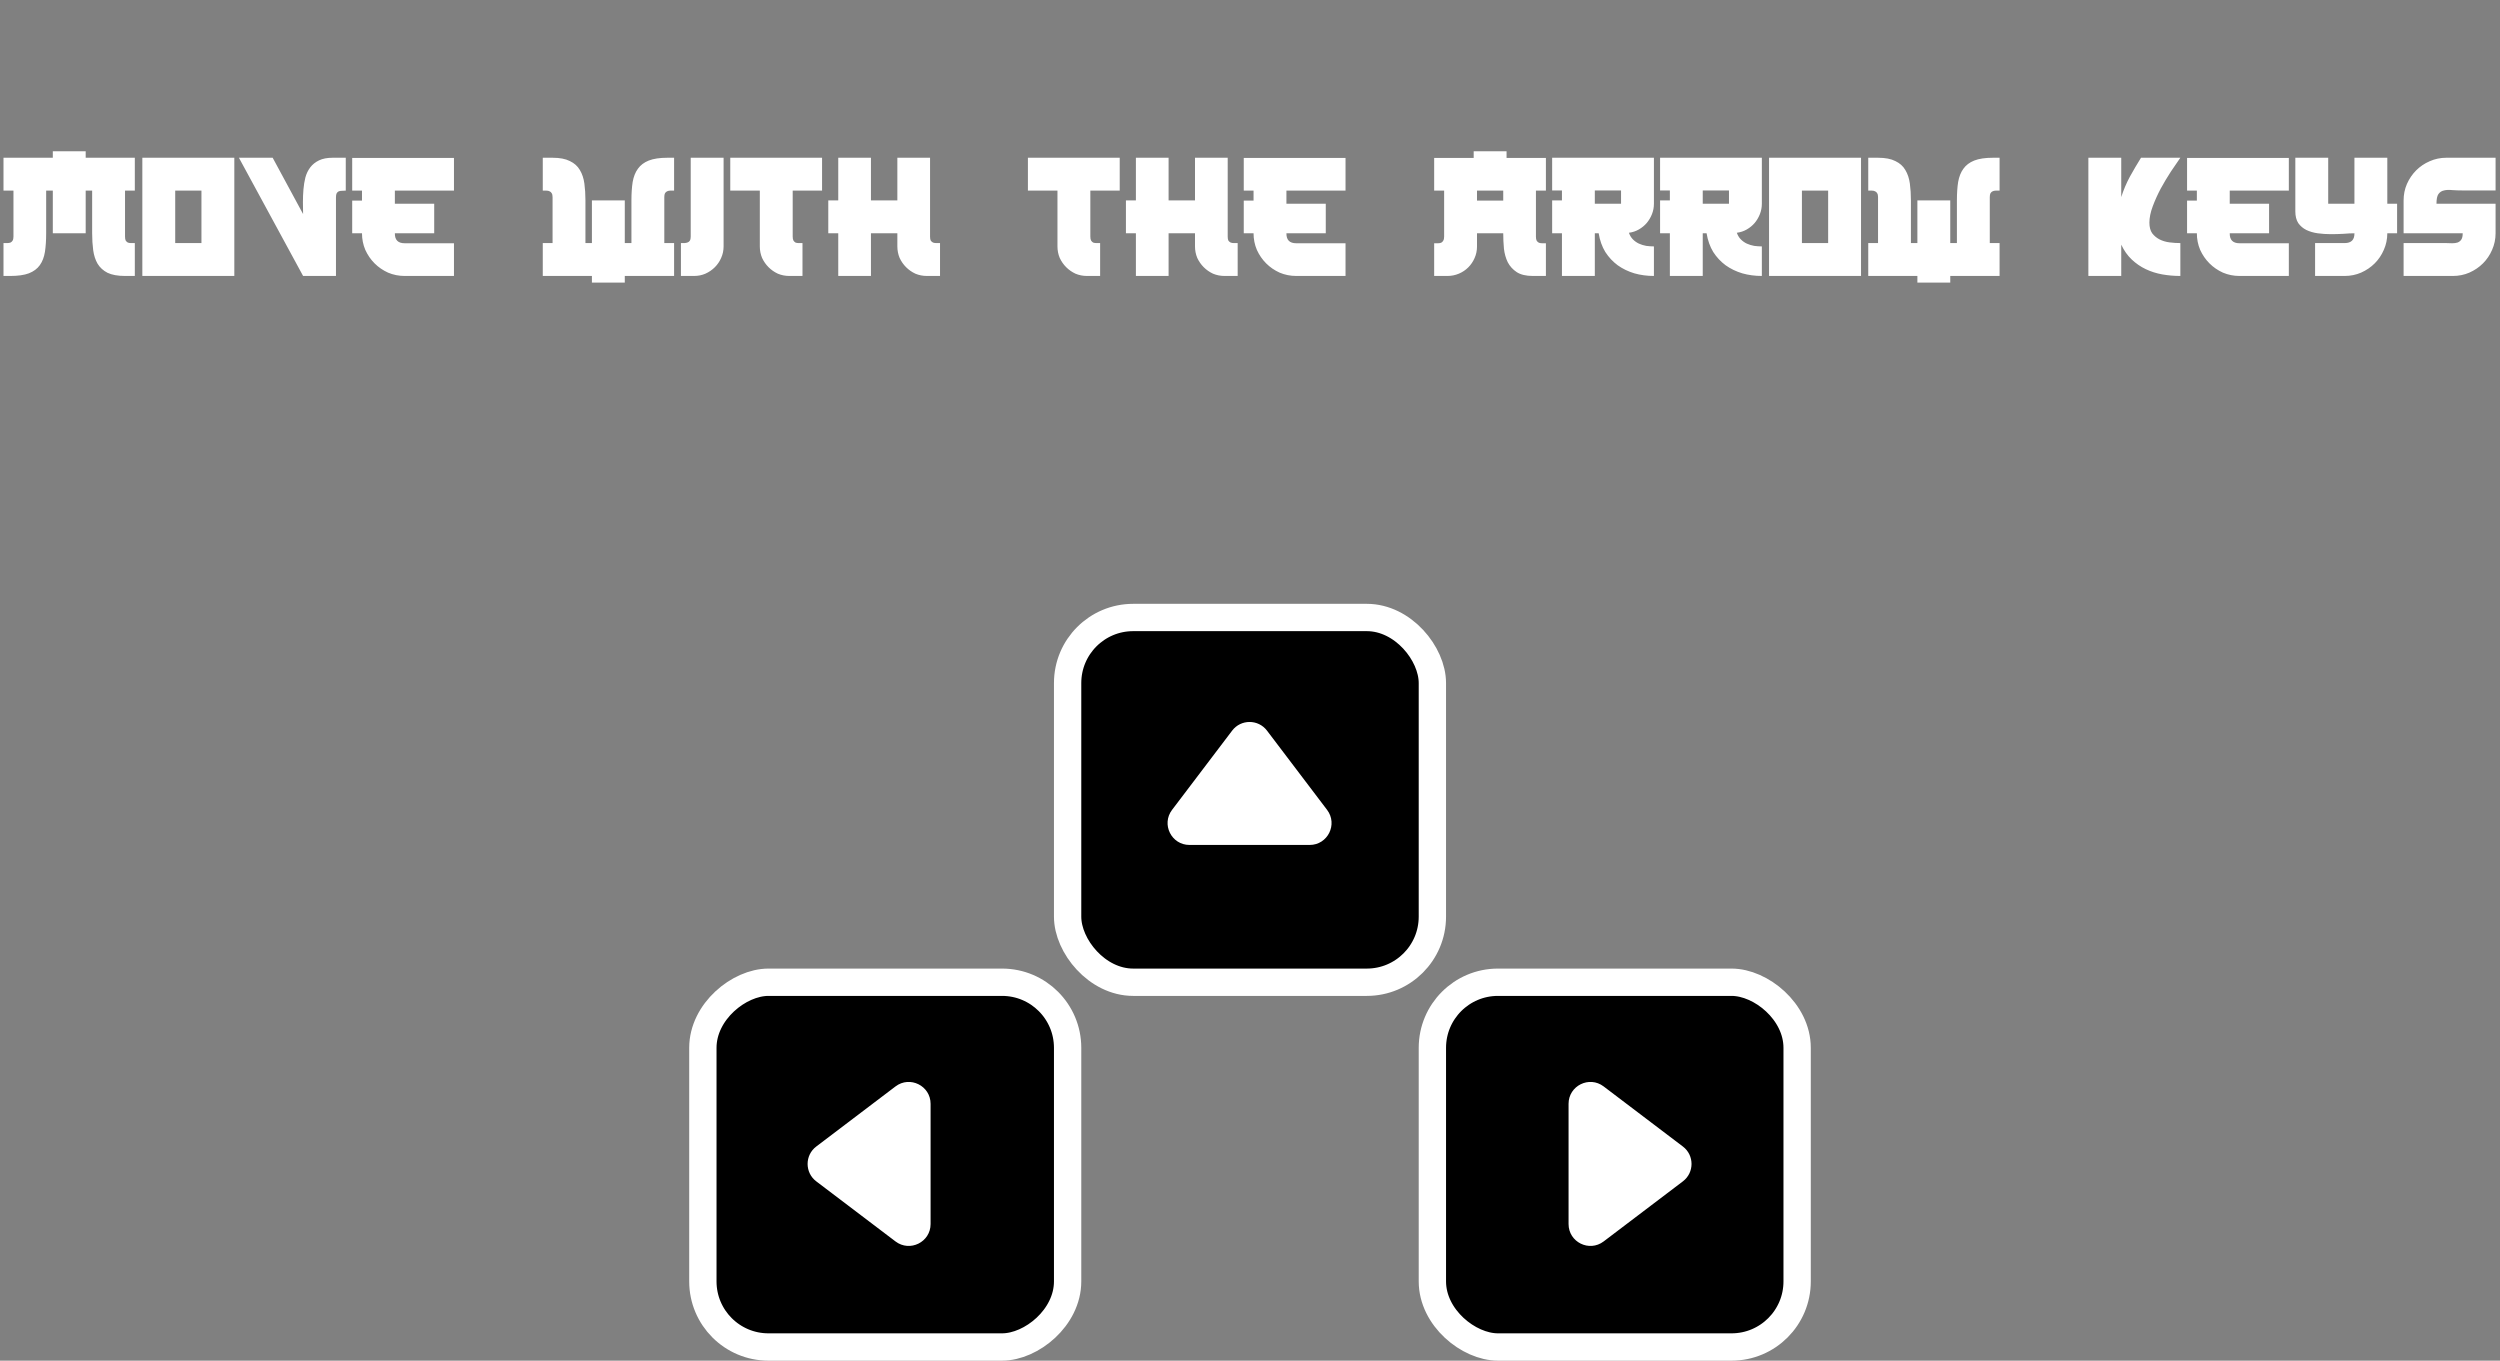 <svg width="915" height="498" viewBox="0 0 915 498" fill="none" xmlns="http://www.w3.org/2000/svg">
<rect x="0" y="0" width="915" height="498" fill="#808080" stroke="none"/>
<path d="M49.344 57.736V69.768H45.76V86.6C45.76 87.24 45.845 87.731 46.016 88.072C46.229 88.371 46.485 88.605 46.784 88.776C47.125 88.904 47.509 88.968 47.936 88.968C48.405 88.968 48.875 88.968 49.344 88.968V101H45.76C43.115 101 40.981 100.616 39.36 99.848C37.781 99.037 36.565 97.928 35.712 96.52C34.901 95.112 34.368 93.469 34.112 91.592C33.856 89.672 33.728 87.603 33.728 85.384V69.768H31.36V85.384H19.328V69.768H16.896V85.384C16.896 87.944 16.747 90.205 16.448 92.168C16.149 94.088 15.531 95.709 14.592 97.032C13.653 98.355 12.309 99.357 10.56 100.04C8.853 100.68 6.571 101 3.712 101H1.28V88.968C1.749 88.968 2.197 88.968 2.624 88.968C3.093 88.968 3.499 88.904 3.84 88.776C4.181 88.605 4.437 88.371 4.608 88.072C4.821 87.731 4.928 87.24 4.928 86.6V69.768H1.28V57.736H19.328V55.368H31.36V57.736H49.344ZM73.729 88.968V69.768H64.129V88.968H73.729ZM85.761 101H52.097V57.736H85.761V101ZM126.549 57.736V69.768C126.037 69.768 125.568 69.789 125.141 69.832C124.714 69.832 124.33 69.896 123.989 70.024C123.69 70.152 123.434 70.387 123.221 70.728C123.05 71.069 122.965 71.56 122.965 72.2V89.032V101H110.933L87.445 57.736H99.797L110.933 78.344C110.933 76.979 110.912 75.528 110.869 73.992C110.869 72.413 110.933 70.856 111.061 69.32C111.189 67.784 111.424 66.333 111.765 64.968C112.149 63.56 112.746 62.323 113.557 61.256C114.368 60.189 115.434 59.336 116.757 58.696C118.08 58.056 119.744 57.736 121.749 57.736H126.549ZM132.488 85.384H128.904V73.416H132.488V69.768H128.904V57.8H166.152V69.768H144.52V74.568H158.92V85.384H144.52C144.477 87.816 145.672 89.032 148.104 89.032H166.152V101H148.104C145.97 101 143.944 100.595 142.024 99.784C140.146 98.931 138.504 97.8 137.095 96.392C135.688 94.984 134.557 93.341 133.704 91.464C132.893 89.544 132.488 87.517 132.488 85.384ZM246.719 57.736V69.768C246.25 69.768 245.78 69.768 245.311 69.768C244.884 69.768 244.5 69.853 244.159 70.024C243.86 70.152 243.604 70.387 243.391 70.728C243.22 71.027 243.135 71.496 243.135 72.136V88.968H246.719V101H228.671V103.432H216.639V101H198.655V88.968H202.239V72.136C202.239 71.496 202.132 71.027 201.919 70.728C201.748 70.387 201.492 70.152 201.151 70.024C200.852 69.853 200.468 69.768 199.999 69.768C199.572 69.768 199.124 69.768 198.655 69.768V57.736H202.239C204.884 57.736 206.996 58.141 208.575 58.952C210.196 59.72 211.412 60.808 212.223 62.216C213.076 63.624 213.631 65.288 213.887 67.208C214.143 69.085 214.271 71.133 214.271 73.352V88.968H216.639V73.352H228.671V88.968H231.103V73.352C231.103 70.792 231.252 68.552 231.551 66.632C231.892 64.669 232.532 63.048 233.471 61.768C234.41 60.445 235.732 59.443 237.439 58.76C239.188 58.077 241.471 57.736 244.287 57.736H246.719ZM264.835 57.736V90.184C264.835 91.677 264.536 93.085 263.939 94.408C263.384 95.688 262.616 96.819 261.635 97.8C260.654 98.781 259.502 99.571 258.179 100.168C256.899 100.723 255.512 101 254.019 101H249.219V88.968C249.688 88.968 250.136 88.968 250.563 88.968C251.032 88.925 251.416 88.84 251.715 88.712C252.056 88.584 252.312 88.371 252.483 88.072C252.696 87.731 252.803 87.24 252.803 86.6V69.768V57.736H264.835ZM290.125 86.536C290.125 87.176 290.21 87.667 290.381 88.008C290.594 88.349 290.85 88.605 291.149 88.776C291.49 88.904 291.874 88.968 292.301 88.968C292.728 88.968 293.197 88.968 293.709 88.968V101H288.909C287.416 101 286.008 100.723 284.685 100.168C283.405 99.571 282.274 98.781 281.293 97.8C280.312 96.819 279.522 95.688 278.925 94.408C278.37 93.085 278.093 91.677 278.093 90.184V85.384V69.768H267.277V57.736H300.877V69.768H290.125V86.536ZM344.048 88.968V101H339.248C337.755 101 336.347 100.723 335.024 100.168C333.744 99.571 332.613 98.781 331.632 97.8C330.651 96.819 329.861 95.688 329.264 94.408C328.709 93.085 328.432 91.677 328.432 90.184V85.384H318.768V101H306.8V85.384H303.152V73.352H306.8V57.736H318.768V73.352H328.432V57.736H340.4V69.768V86.6C340.4 87.24 340.485 87.731 340.656 88.072C340.869 88.371 341.147 88.605 341.488 88.776C341.829 88.904 342.213 88.968 342.64 88.968C343.109 88.968 343.579 88.968 344.048 88.968ZM399.063 86.536C399.063 87.176 399.148 87.667 399.319 88.008C399.532 88.349 399.788 88.605 400.087 88.776C400.428 88.904 400.812 88.968 401.239 88.968C401.665 88.968 402.135 88.968 402.647 88.968V101H397.847C396.353 101 394.945 100.723 393.623 100.168C392.343 99.571 391.212 98.781 390.231 97.8C389.249 96.819 388.46 95.688 387.863 94.408C387.308 93.085 387.031 91.677 387.031 90.184V85.384V69.768H376.215V57.736H409.815V69.768H399.063V86.536ZM452.986 88.968V101H448.186C446.692 101 445.284 100.723 443.962 100.168C442.682 99.571 441.551 98.781 440.57 97.8C439.588 96.819 438.799 95.688 438.202 94.408C437.647 93.085 437.37 91.677 437.37 90.184V85.384H427.706V101H415.738V85.384H412.09V73.352H415.738V57.736H427.706V73.352H437.37V57.736H449.338V69.768V86.6C449.338 87.24 449.423 87.731 449.594 88.072C449.807 88.371 450.084 88.605 450.426 88.776C450.767 88.904 451.151 88.968 451.578 88.968C452.047 88.968 452.516 88.968 452.986 88.968ZM458.8 85.384H455.216V73.416H458.8V69.768H455.216V57.8H492.464V69.768H470.832V74.568H485.232V85.384H470.832C470.789 87.816 471.984 89.032 474.416 89.032H492.464V101H474.416C472.283 101 470.256 100.595 468.336 99.784C466.459 98.931 464.816 97.8 463.408 96.392C462 94.984 460.869 93.341 460.016 91.464C459.205 89.544 458.8 87.517 458.8 85.384ZM539.368 57.8V55.368H551.4V57.8H565.8V69.768H562.152V86.6C562.152 87.24 562.237 87.731 562.408 88.072C562.621 88.413 562.898 88.669 563.24 88.84C563.581 88.968 563.965 89.032 564.392 89.032C564.818 89.032 565.288 89.032 565.8 89.032V101H561C558.525 101 556.562 100.531 555.112 99.592C553.704 98.653 552.616 97.459 551.848 96.008C551.122 94.515 550.653 92.851 550.44 91.016C550.269 89.139 550.184 87.261 550.184 85.384H540.583V90.248C540.583 91.741 540.285 93.149 539.688 94.472C539.133 95.752 538.365 96.883 537.384 97.864C536.402 98.845 535.25 99.613 533.928 100.168C532.605 100.723 531.218 101 529.768 101H524.904V89.032C525.416 89.032 525.885 89.032 526.312 89.032C526.738 89.032 527.122 88.968 527.464 88.84C527.805 88.669 528.061 88.413 528.232 88.072C528.445 87.731 528.552 87.24 528.552 86.6V69.768H524.904V57.8H539.368ZM550.184 73.416V69.768H540.583V73.416H550.184ZM605.336 90.184V101C602.819 101 600.429 100.68 598.168 100.04C595.907 99.357 593.88 98.376 592.088 97.096C590.296 95.773 588.781 94.152 587.544 92.232C586.349 90.269 585.539 87.987 585.112 85.384H583.704V101H571.672V85.384H568.088V73.352H571.672V69.704H568.088V57.736H605.336V74.568C605.336 75.891 605.101 77.149 604.632 78.344C604.163 79.539 603.523 80.627 602.712 81.608C601.901 82.547 600.941 83.336 599.832 83.976C598.723 84.616 597.507 85.021 596.184 85.192C596.525 86.173 597.016 86.984 597.656 87.624C598.296 88.264 599.021 88.776 599.832 89.16C600.685 89.544 601.581 89.821 602.52 89.992C603.459 90.12 604.397 90.184 605.336 90.184ZM593.304 74.568V69.704H583.704V74.568H593.304ZM644.836 90.184V101C642.319 101 639.929 100.68 637.668 100.04C635.407 99.357 633.38 98.376 631.588 97.096C629.796 95.773 628.281 94.152 627.044 92.232C625.849 90.269 625.039 87.987 624.612 85.384H623.204V101H611.172V85.384H607.588V73.352H611.172V69.704H607.588V57.736H644.836V74.568C644.836 75.891 644.601 77.149 644.132 78.344C643.663 79.539 643.023 80.627 642.212 81.608C641.401 82.547 640.441 83.336 639.332 83.976C638.223 84.616 637.007 85.021 635.684 85.192C636.025 86.173 636.516 86.984 637.156 87.624C637.796 88.264 638.521 88.776 639.332 89.16C640.185 89.544 641.081 89.821 642.02 89.992C642.959 90.12 643.897 90.184 644.836 90.184ZM632.804 74.568V69.704H623.204V74.568H632.804ZM669.104 88.968V69.768H659.504V88.968H669.104ZM681.136 101H647.472V57.736H681.136V101ZM731.844 57.736V69.768C731.375 69.768 730.905 69.768 730.436 69.768C730.009 69.768 729.625 69.853 729.284 70.024C728.985 70.152 728.729 70.387 728.516 70.728C728.345 71.027 728.26 71.496 728.26 72.136V88.968H731.844V101H713.796V103.432H701.764V101H683.78V88.968H687.364V72.136C687.364 71.496 687.257 71.027 687.044 70.728C686.873 70.387 686.617 70.152 686.276 70.024C685.977 69.853 685.593 69.768 685.124 69.768C684.697 69.768 684.249 69.768 683.78 69.768V57.736H687.364C690.009 57.736 692.121 58.141 693.7 58.952C695.321 59.72 696.537 60.808 697.348 62.216C698.201 63.624 698.756 65.288 699.012 67.208C699.268 69.085 699.396 71.133 699.396 73.352V88.968H701.764V73.352H713.796V88.968H716.228V73.352C716.228 70.792 716.377 68.552 716.676 66.632C717.017 64.669 717.657 63.048 718.596 61.768C719.535 60.445 720.857 59.443 722.564 58.76C724.313 58.077 726.596 57.736 729.412 57.736H731.844ZM798.008 57.736C797.027 59.144 795.875 60.829 794.552 62.792C793.272 64.755 792.035 66.824 790.84 69C789.688 71.176 788.707 73.352 787.896 75.528C787.085 77.704 786.68 79.688 786.68 81.48C786.68 83.101 787.021 84.403 787.704 85.384C788.429 86.323 789.325 87.069 790.392 87.624C791.501 88.179 792.717 88.541 794.04 88.712C795.405 88.883 796.728 88.968 798.008 88.968V101C795.747 101 793.528 100.808 791.352 100.424C789.219 100.04 787.213 99.4 785.336 98.504C783.459 97.608 781.752 96.435 780.216 94.984C778.68 93.533 777.4 91.72 776.376 89.544V101H764.344V57.736H776.376V72.136C777.187 69.576 778.232 67.101 779.512 64.712C780.835 62.323 782.2 59.997 783.608 57.736H798.008ZM804.05 85.384H800.466V73.416H804.05V69.768H800.466V57.8H837.714V69.768H816.082V74.568H830.482V85.384H816.082C816.039 87.816 817.234 89.032 819.666 89.032H837.714V101H819.666C817.533 101 815.506 100.595 813.586 99.784C811.709 98.931 810.066 97.8 808.658 96.392C807.25 94.984 806.119 93.341 805.266 91.464C804.455 89.544 804.05 87.517 804.05 85.384ZM877.338 74.568V85.384H873.754C873.754 87.517 873.327 89.544 872.474 91.464C871.663 93.341 870.554 94.984 869.146 96.392C867.738 97.8 866.074 98.931 864.154 99.784C862.276 100.595 860.271 101 858.138 101H847.322V88.968H858.138C860.57 88.968 861.764 87.773 861.722 85.384C860.57 85.384 859.226 85.448 857.69 85.576C856.196 85.661 854.639 85.704 853.018 85.704C851.439 85.704 849.86 85.597 848.282 85.384C846.746 85.171 845.359 84.765 844.122 84.168C842.927 83.571 841.946 82.739 841.178 81.672C840.452 80.563 840.09 79.112 840.09 77.32V57.736H852.122V74.568H861.722V57.736H873.754V74.568H877.338ZM879.718 85.384V73.352C879.718 71.219 880.123 69.213 880.934 67.336C881.787 65.416 882.918 63.752 884.326 62.344C885.734 60.936 887.376 59.827 889.254 59.016C891.174 58.163 893.2 57.736 895.333 57.736H913.382V69.704H901.35C899.984 69.704 898.704 69.661 897.51 69.576C896.358 69.448 895.355 69.491 894.502 69.704C893.648 69.875 892.966 70.323 892.454 71.048C891.984 71.731 891.75 72.904 891.75 74.568H913.382V85.384C913.382 87.517 912.955 89.544 912.102 91.464C911.291 93.341 910.182 94.984 908.774 96.392C907.366 97.8 905.702 98.931 903.782 99.784C901.904 100.595 899.899 101 897.766 101H879.718V88.968H895.333C896.059 88.968 896.784 88.989 897.51 89.032C898.235 89.032 898.875 88.947 899.43 88.776C900.027 88.563 900.496 88.2 900.838 87.688C901.179 87.176 901.35 86.408 901.35 85.384H879.718Z" fill="white"/>
<rect x="390.75" y="226" width="133.5" height="133.5" rx="24" fill="black" stroke="white" stroke-width="10"/>
<path d="M450.969 267.406C454.17 263.185 460.517 263.185 463.718 267.406L485.717 296.416C489.712 301.685 485.954 309.25 479.342 309.25H435.345C428.733 309.25 424.975 301.685 428.97 296.416L450.969 267.406Z" fill="white"/>
<rect x="257.25" y="493" width="133.5" height="133.5" rx="24" transform="rotate(-90 257.25 493)" fill="black" stroke="white" stroke-width="10"/>
<path d="M298.75 419.626C294.528 422.827 294.528 429.173 298.75 432.374L327.76 454.373C333.028 458.368 340.594 454.61 340.594 447.999L340.594 404.001C340.594 397.39 333.028 393.632 327.76 397.627L298.75 419.626Z" fill="white"/>
<rect width="133.5" height="133.5" rx="24" transform="matrix(0 -1 -1 0 657.75 493)" fill="black" stroke="white" stroke-width="10"/>
<path d="M615.937 419.626C620.159 422.827 620.159 429.173 615.937 432.374L586.927 454.373C581.659 458.368 574.094 454.61 574.094 447.999L574.094 404.001C574.094 397.39 581.659 393.632 586.927 397.627L615.937 419.626Z" fill="white"/>
</svg>

